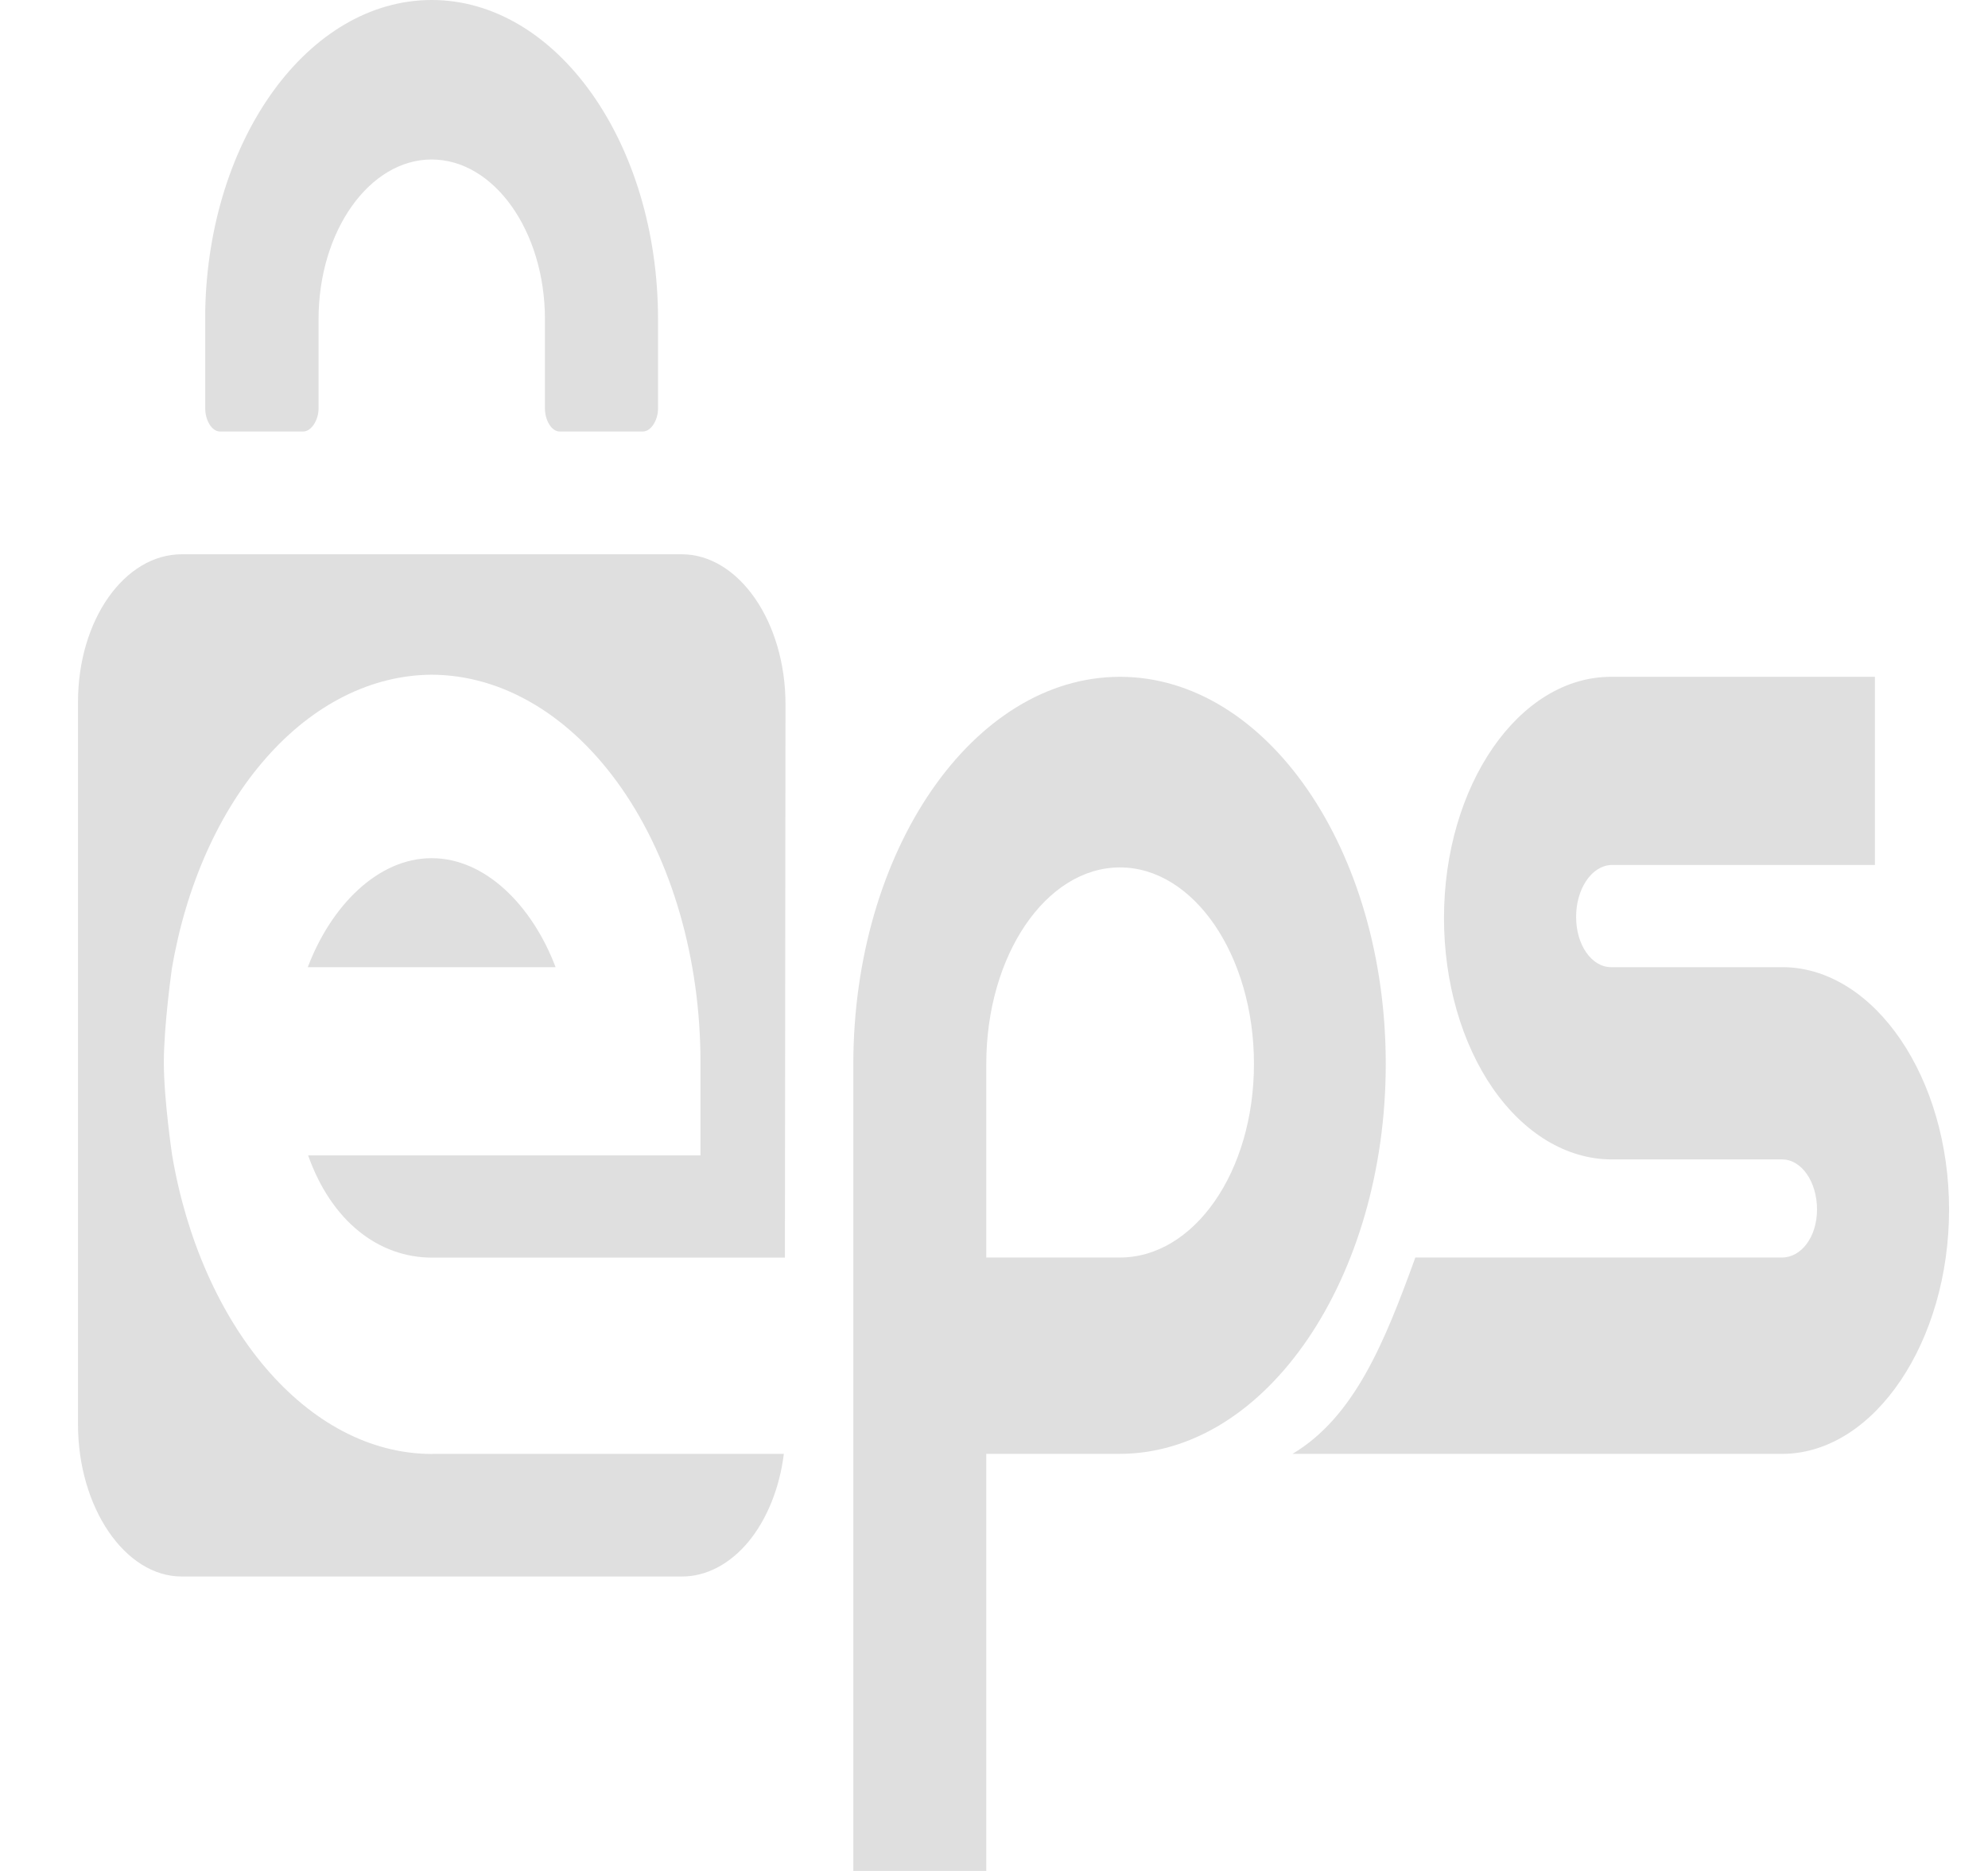 <svg width="17" height="16" viewBox="0 0 17 16" fill="none" xmlns="http://www.w3.org/2000/svg">
<g clip-path="url(#clip0_48_21)">
<path d="M15.259 8.271C16.034 8.287 16.667 9.219 16.667 10.344C16.667 11.47 16.034 12.417 15.259 12.433H11.053C11.579 12.118 11.837 11.489 12.103 10.754H15.238C15.403 10.754 15.538 10.579 15.538 10.342C15.538 10.286 15.53 10.23 15.515 10.178C15.5 10.126 15.478 10.079 15.45 10.039C15.422 9.999 15.389 9.968 15.353 9.947C15.316 9.925 15.278 9.915 15.238 9.915H13.777C13.397 9.913 13.034 9.694 12.766 9.308C12.498 8.921 12.348 8.397 12.348 7.851C12.348 6.716 12.989 5.788 13.776 5.788H16.033V7.397H13.777C13.696 7.401 13.62 7.449 13.564 7.533C13.508 7.617 13.477 7.728 13.478 7.844C13.478 8.081 13.611 8.271 13.777 8.271H15.259ZM9.577 5.788C10.833 5.788 11.85 7.27 11.85 9.098C11.85 10.925 10.831 12.433 9.574 12.433H8.434V16H7.297V9.103C7.297 7.276 8.32 5.788 9.577 5.788ZM9.577 10.754C10.209 10.754 10.723 10.024 10.723 9.098C10.723 8.172 10.209 7.418 9.577 7.418C8.944 7.418 8.434 8.172 8.434 9.098V10.754H9.577Z" fill="#DFDFDF"/>
<path d="M3.696 12.433H6.703C6.666 12.728 6.558 12.994 6.399 13.186C6.239 13.378 6.037 13.483 5.829 13.482H1.554C1.066 13.482 0.667 12.887 0.667 12.182V6.004C0.667 5.3 1.066 4.74 1.554 4.74H5.829C6.317 4.74 6.717 5.317 6.717 6.023L6.712 10.755H3.696C3.234 10.755 2.833 10.44 2.635 9.881H5.99V9.078C5.989 8.202 5.747 7.362 5.316 6.742C4.885 6.122 4.301 5.772 3.691 5.77C3.178 5.773 2.681 6.022 2.278 6.479C1.875 6.935 1.59 7.572 1.469 8.288C1.469 8.288 1.401 8.771 1.401 9.086C1.401 9.401 1.472 9.879 1.472 9.879C1.717 11.326 2.621 12.434 3.696 12.434V12.433ZM3.691 7.339C4.152 7.339 4.552 7.746 4.751 8.271H2.632C2.831 7.746 3.231 7.339 3.691 7.339ZM5.627 2.729V3.494C5.627 3.593 5.567 3.69 5.498 3.69H4.785C4.716 3.69 4.66 3.593 4.66 3.494V2.73C4.66 1.977 4.225 1.364 3.691 1.364C3.158 1.364 2.724 1.977 2.724 2.73V3.494C2.724 3.593 2.662 3.69 2.593 3.69H1.88C1.811 3.69 1.755 3.593 1.755 3.494V2.655C1.784 1.182 2.639 0 3.692 0C4.76 0 5.627 1.222 5.627 2.73L5.627 2.729Z" fill="#DFDFDF"/>
</g>
<defs>
<clipPath id="clip0_48_21">
<rect width="16" height="16" fill="white" transform="translate(0.667)"/>
</clipPath>
</defs>
</svg>
